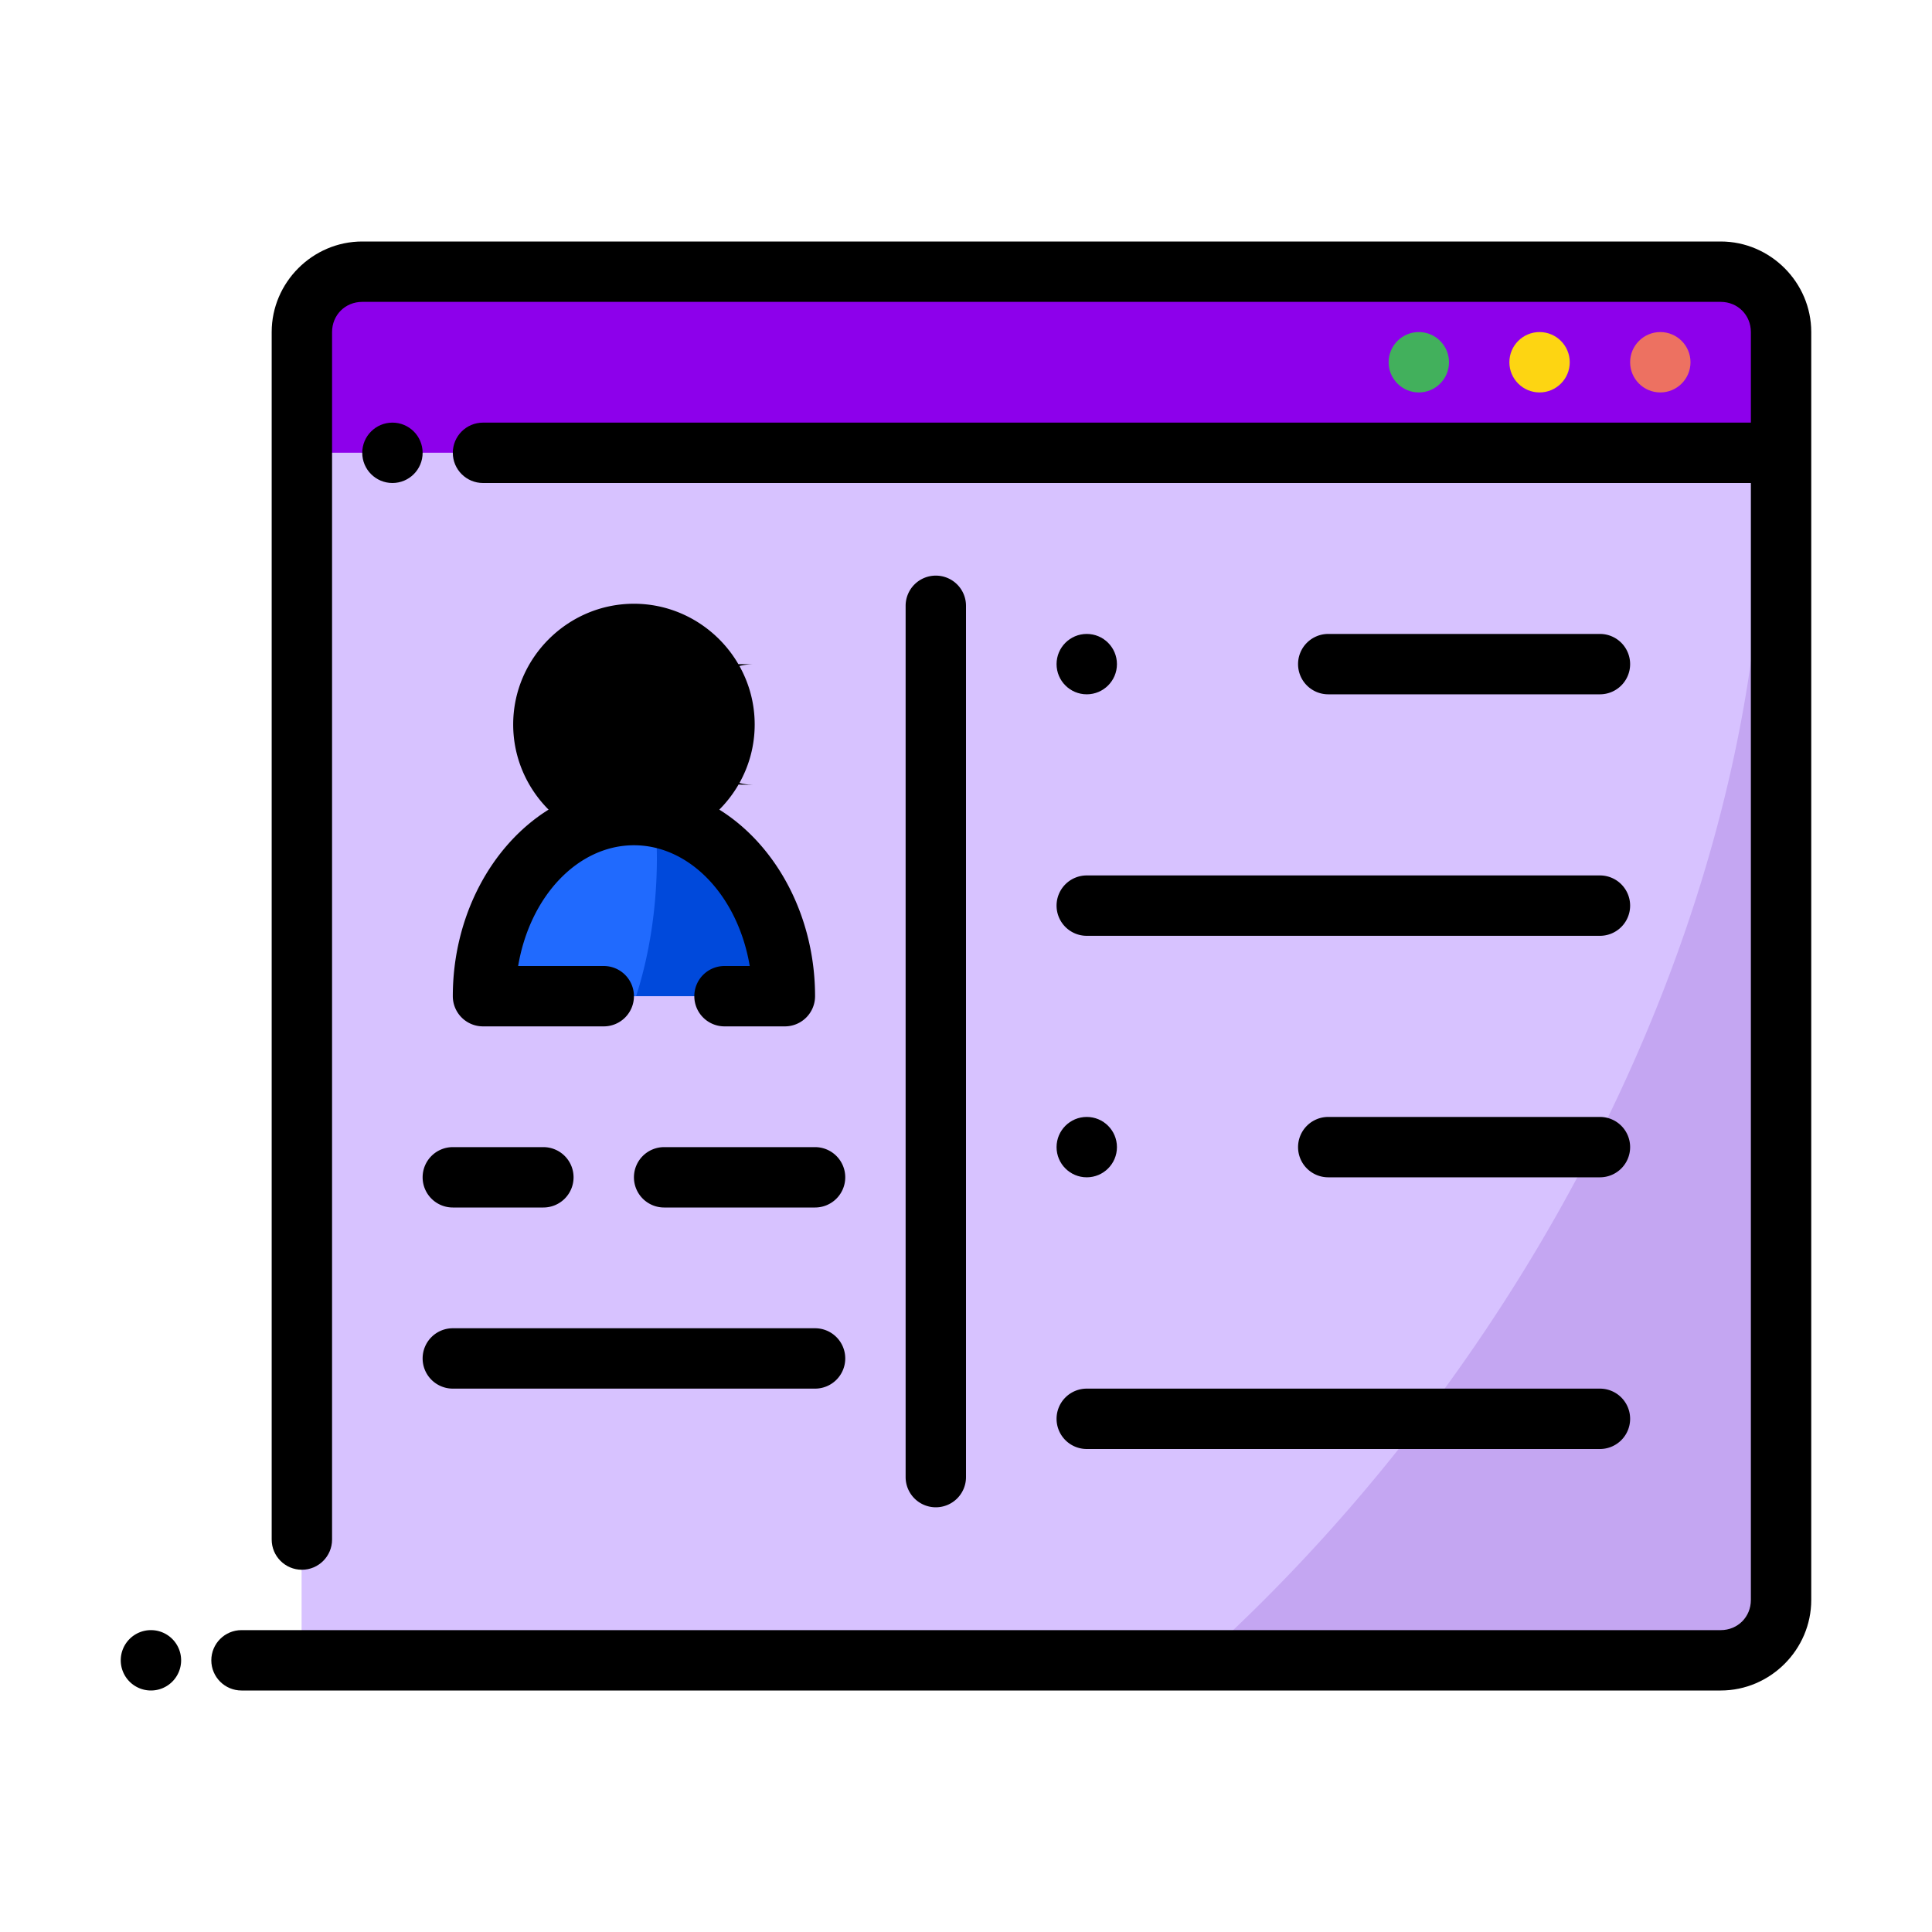  <svg
          viewBox="0 0 64 64"
          id="svg5"
          version="1.1"
          xmlns="http://www.w3.org/2000/svg"
          fill="#000000"
        >
          <g id="SVGRepo_bgCarrier" strokeWidth="0"></g>
          <g id="SVGRepo_tracerCarrier" strokeLinecap="round" strokeLinejoin="round"></g>
          <g id="SVGRepo_iconCarrier">
            <defs id="defs2"></defs>
            <g id="layer1" transform="translate(-288,-288)">
              <path
                d="M298,297 h 49 v 6 h -49 z"
                id="path26975"
                fill="#8d00eb"
                fillOpacity="1"
                fillRule="evenodd"
                strokeWidth="2"
                strokeLinecap="round"
                strokeLinejoin="round"
                strokeMiterlimit="4.1"
              ></path>
              <path
                d="M298,303 h 49 v 40 h -49 z"
                id="path26977"
                fill="#c4a6f2"
                fillOpacity="1"
                fillRule="evenodd"
                strokeWidth="2"
                strokeLinecap="round"
                strokeLinejoin="round"
                strokeMiterlimit="4.1"
              ></path>
              <path
                d="M298,303 v 40 h 29.77 a 28.484,41.393 35.599 0 0 18.625,-40 z"
                id="path26979"
                fill="#d7c2ff"
                fillOpacity="1"
                fillRule="evenodd"
                strokeWidth="2"
                strokeLinecap="round"
                strokeLinejoin="round"
                strokeMiterlimit="4.1"
              ></path>
              <path
                d="M300,296 c -1.645,0 -3,1.355 -3,3 v 40 c 0,0.552 0.448,1 1,1 0.552,0 1,-0.448 1,-1 v -40 c 0,-0.564 0.436,-1 1,-1 h 45 c 0.564,0 1,0.436 1,1 v 3 h -42 c -0.552,0 -1,0.448 -1,1 0,0.552 0.448,1 1,1 h 42 v 37 c 0,0.564 -0.436,1 -1,1 h -49 c -0.552,0 -1,0.448 -1,1 0,0.552 0.448,1 1,1 h 49 c 1.645,0 3,-1.355 3,-3 0,-14 0,-28 0,-42 0,-1.645 -1.355,-3 -3,-3 z"
                id="path26981"
                fill="#000000"
                fillRule="evenodd"
                strokeLinecap="round"
                strokeLinejoin="round"
                strokeMiterlimit="4.1"
              ></path>
              <path
                d="M343,299 c -0.552,0 -1,0.448 -1,1 0,0.552 0.448,1 1,1 0.552,0 1,-0.448 1,-1 0,-0.552 -0.448,-1 -1,-1 z"
                id="path26983"
                fill="#ed7161"
                fillOpacity="1"
                fillRule="evenodd"
                strokeLinecap="round"
                strokeLinejoin="round"
                strokeMiterlimit="4.1"
              ></path>
              <path
                d="M339,299 c -0.552,0 -1,0.448 -1,1 0,0.552 0.448,1 1,1 0.552,0 1,-0.448 1,-1 0,-0.552 -0.448,-1 -1,-1 z"
                id="path26985"
                fill="#fdd512"
                fillOpacity="1"
                fillRule="evenodd"
                strokeLinecap="round"
                strokeLinejoin="round"
                strokeMiterlimit="4.1"
              ></path>
              <path
                d="M335,299 c -0.552,0 -1,0.448 -1,1 0,0.552 0.448,1 1,1 0.552,0 1,-0.448 1,-1 0,-0.552 -0.448,-1 -1,-1 z"
                id="path26987"
                fill="#42b05c"
                fillOpacity="1"
                fillRule="evenodd"
                strokeLinecap="round"
                strokeLinejoin="round"
                strokeMiterlimit="4.1"
              ></path>
              <path
                d="M293,342 a 1,1 0 0 0 -1,1 1,1 0 0 0 1,1 1,1 0 0 0 1,-1 1,1 0 0 0 -1,-1 z"
                id="path26989"
                fill="#000000"
                fillRule="evenodd"
                strokeLinecap="round"
                strokeLinejoin="round"
                strokeMiterlimit="4.1"
              ></path>
              <path
                d="M301,302 c -0.552,0 -1,0.448 -1,1 0,0.552 0.448,1 1,1 0.552,0 1,-0.448 1,-1 0,-0.552 -0.448,-1 -1,-1 z"
                id="path26991"
                fill="#000000"
                fillRule="evenodd"
                strokeLinecap="round"
                strokeLinejoin="round"
                strokeMiterlimit="4.1"
              ></path>
              <g id="path4370">
                <path
                  d="M319,307.068 a 1,1 0 0 0 -1,1 v 28.863 a 1,1 0 0 0 1,1 1,1 0 0 0 1,-1 v -28.863 a 1,1 0 0 0 -1,-1 z"
                  id="path21765"
                  fill="#000000"
                  fillRule="evenodd"
                  strokeLinecap="round"
                  strokeLinejoin="round"
                  strokeMiterlimit="4.1"
                ></path>
              </g>
              <g id="path4384">
                <path
                  d="M310,326 a 1,1 0 0 0 -1,1 1,1 0 0 0 1,1 h 5 a 1,1 0 0 0 1,-1 1,1 0 0 0 -1,-1 z"
                  id="path21771"
                  fill="#000000"
                  fillRule="evenodd"
                  strokeLinecap="round"
                  strokeLinejoin="round"
                  strokeMiterlimit="4.1"
                ></path>
              </g>
              <g id="path4372">
                <path
                  d="M303,326 a 1,1 0 0 0 -1,1 1,1 0 0 0 1,1 h 3 a 1,1 0 0 0 1,-1 1,1 0 0 0 -1,-1 z"
                  id="path21777"
                  fill="#000000"
                  fillRule="evenodd"
                  strokeLinecap="round"
                  strokeLinejoin="round"
                  strokeMiterlimit="4.1"
                ></path>
              </g>
              <g id="path4378">
                <path
                  d="M303,332 a 1,1 0 0 0 -1,1 1,1 0 0 0 1,1 h 12 a 1,1 0 0 0 1,-1 1,1 0 0 0 -1,-1 z"
                  id="path21783"
                  fill="#000000"
                  fillRule="evenodd"
                  strokeLinecap="round"
                  strokeLinejoin="round"
                  strokeMiterlimit="4.1"
                ></path>
              </g>
              <g id="path4396">
                <path
                  d="M332,309 a 1,1 0 0 0 -1,1 1,1 0 0 0 1,1 h 9 a 1,1 0 0 0 1,-1 1,1 0 0 0 -1,-1 z"
                  id="path21789"
                  fill="#000000"
                  fillRule="evenodd"
                  strokeLinecap="round"
                  strokeLinejoin="round"
                  strokeMiterlimit="4.1"
                ></path>
              </g>
              <path
                d="M324,309 c -0.552,0 -1,0.448 -1,1 0,0.552 0.448,1 1,1 0.552,0 1,-0.448 1,-1 0,-0.552 -0.448,-1 -1,-1 z"
                id="path6610"
                fill="#000000"
                fillRule="evenodd"
                strokeLinecap="round"
                strokeLinejoin="round"
                strokeMiterlimit="4.1"
              ></path>
              <g id="path6612">
                <path
                  d="M332,325 a 1,1 0 0 0 -1,1 1,1 0 0 0 1,1 h 9 a 1,1 0 0 0 1,-1 1,1 0 0 0 -1,-1 z"
                  id="path21801"
                  fill="#000000"
                  fillRule="evenodd"
                  strokeLinecap="round"
                  strokeLinejoin="round"
                  strokeMiterlimit="4.1"
                ></path>
              </g>
              <path
                d="M324,325 c -0.552,0 -1,0.448 -1,1 0,0.552 0.448,1 1,1 0.552,0 1,-0.448 1,-1 0,-0.552 -0.448,-1 -1,-1 z"
                id="path6614"
                fill="#000000"
                fillRule="evenodd"
                strokeLinecap="round"
                strokeLinejoin="round"
                strokeMiterlimit="4.1"
              ></path>
              <g id="path6616">
                <path
                  d="M324,317 a 1,1 0 0 0 -1,1 1,1 0 0 0 1,1 h 17 a 1,1 0 0 0 1,-1 1,1 0 0 0 -1,-1 z"
                  id="path21795"
                  fill="#000000"
                  fillRule="evenodd"
                  strokeLinecap="round"
                  strokeLinejoin="round"
                  strokeMiterlimit="4.1"
                ></path>
              </g>
              <g id="path7344">
                <path
                  d="M324,334 a 1,1 0 0 0 -1,1 1,1 0 0 0 1,1 h 17 a 1,1 0 0 0 1,-1 1,1 0 0 0 -1,-1 z"
                  id="path21807"
                  fill="#000000"
                  fillRule="evenodd"
                  strokeLinecap="round"
                  strokeLinejoin="round"
                  strokeMiterlimit="4.1"
                ></path>
              </g>
              <path
                d="M312,312 a 3,3 0 0 1 -3,3 3,3 0 0 1 -3,-3 3,3 0 0 1 3,-3 3,3 0 0 1 3,3 z"
                id="path16444"
                fill="#0049db"
                fillOpacity="1"
                fillRule="evenodd"
                strokeWidth="2"
                strokeLinecap="round"
                strokeLinejoin="round"
                strokeMiterlimit="4.1"
              ></path>
              <path
                d="M304,321 c 0,-3.314 2.239,-6 5,-6 2.761,0 5,2.686 5,6 z"
                id="path16446"
                fill="#0049db"
                fillOpacity="1"
                fillRule="evenodd"
                strokeWidth="2"
                strokeLinecap="round"
                strokeLinejoin="round"
                strokeMiterlimit="4.1"
              ></path>
              <path
                d="M307.826,309.244 a 3,3 0 0 0 -1.826,2.756 3,3 0 0 0 3,3 3,3 0 0 0 0.686,-0.08 5.76,9.653 0 0 0 -1.859,-5.676 z"
                id="path16448"
                fill="#206afe"
                fillOpacity="1"
                fillRule="evenodd"
                strokeWidth="2"
                strokeLinecap="round"
                strokeLinejoin="round"
                strokeMiterlimit="4.1"
              ></path>
              <path
                d="M309,315 c -2.761,0 -5,2.686 -5,6 h 5.072 a 5.76,9.653 0 0 0 0.688,-4.543 5.76,9.653 0 0 0 -0.061,-1.398 C 309.471,315.02 309.237,315 309,315 Z"
                id="path16450"
                fill="#206afe"
                fillOpacity="1"
                fillRule="evenodd"
                strokeWidth="2"
                strokeLinecap="round"
                strokeLinejoin="round"
                strokeMiterlimit="4.1"
              ></path>
              <path
                d="M309,308 c -2.197,0 -4,1.803 -4,4 0,1.097 0.449,2.095 1.172,2.82 -1.914,1.194 -3.172,3.558 -3.172,6.18 a 1,1 0 0 0 1,1 h 4 a 1,1 0 0 0 1,-1 1,1 0 0 0 -1,-1 h -2.836 c 0.392,-2.324 1.989,-4 3.836,-4 1.847,0 3.444,1.676 3.836,4 h -0.836 a 1,1 0 0 0 -1,1 1,1 0 0 0 1,1 h 2 a 1,1 0 0 0 1,-1 c 0,-2.621 -1.257,-4.985 -3.172,-6.18 0.723,-0.725 1.172,-1.724 1.172,-2.82 -1e-5,-2.197 -1.803,-4 -4,-4 z m 0,2 c 1.116,0 2,0.884 2,2 0,1.116 -0.884,2 2,2 -1.116,0 -2,-0.884 -2,-2 0,-1.116 0.884,-2 2,-2 z"
                id="path16452"
                fill="#000000"
                fillRule="evenodd"
                strokeLinecap="round"
                strokeLinejoin="round"
                strokeMiterlimit="4.1"
              ></path>
            </g>
          </g>
        </svg>